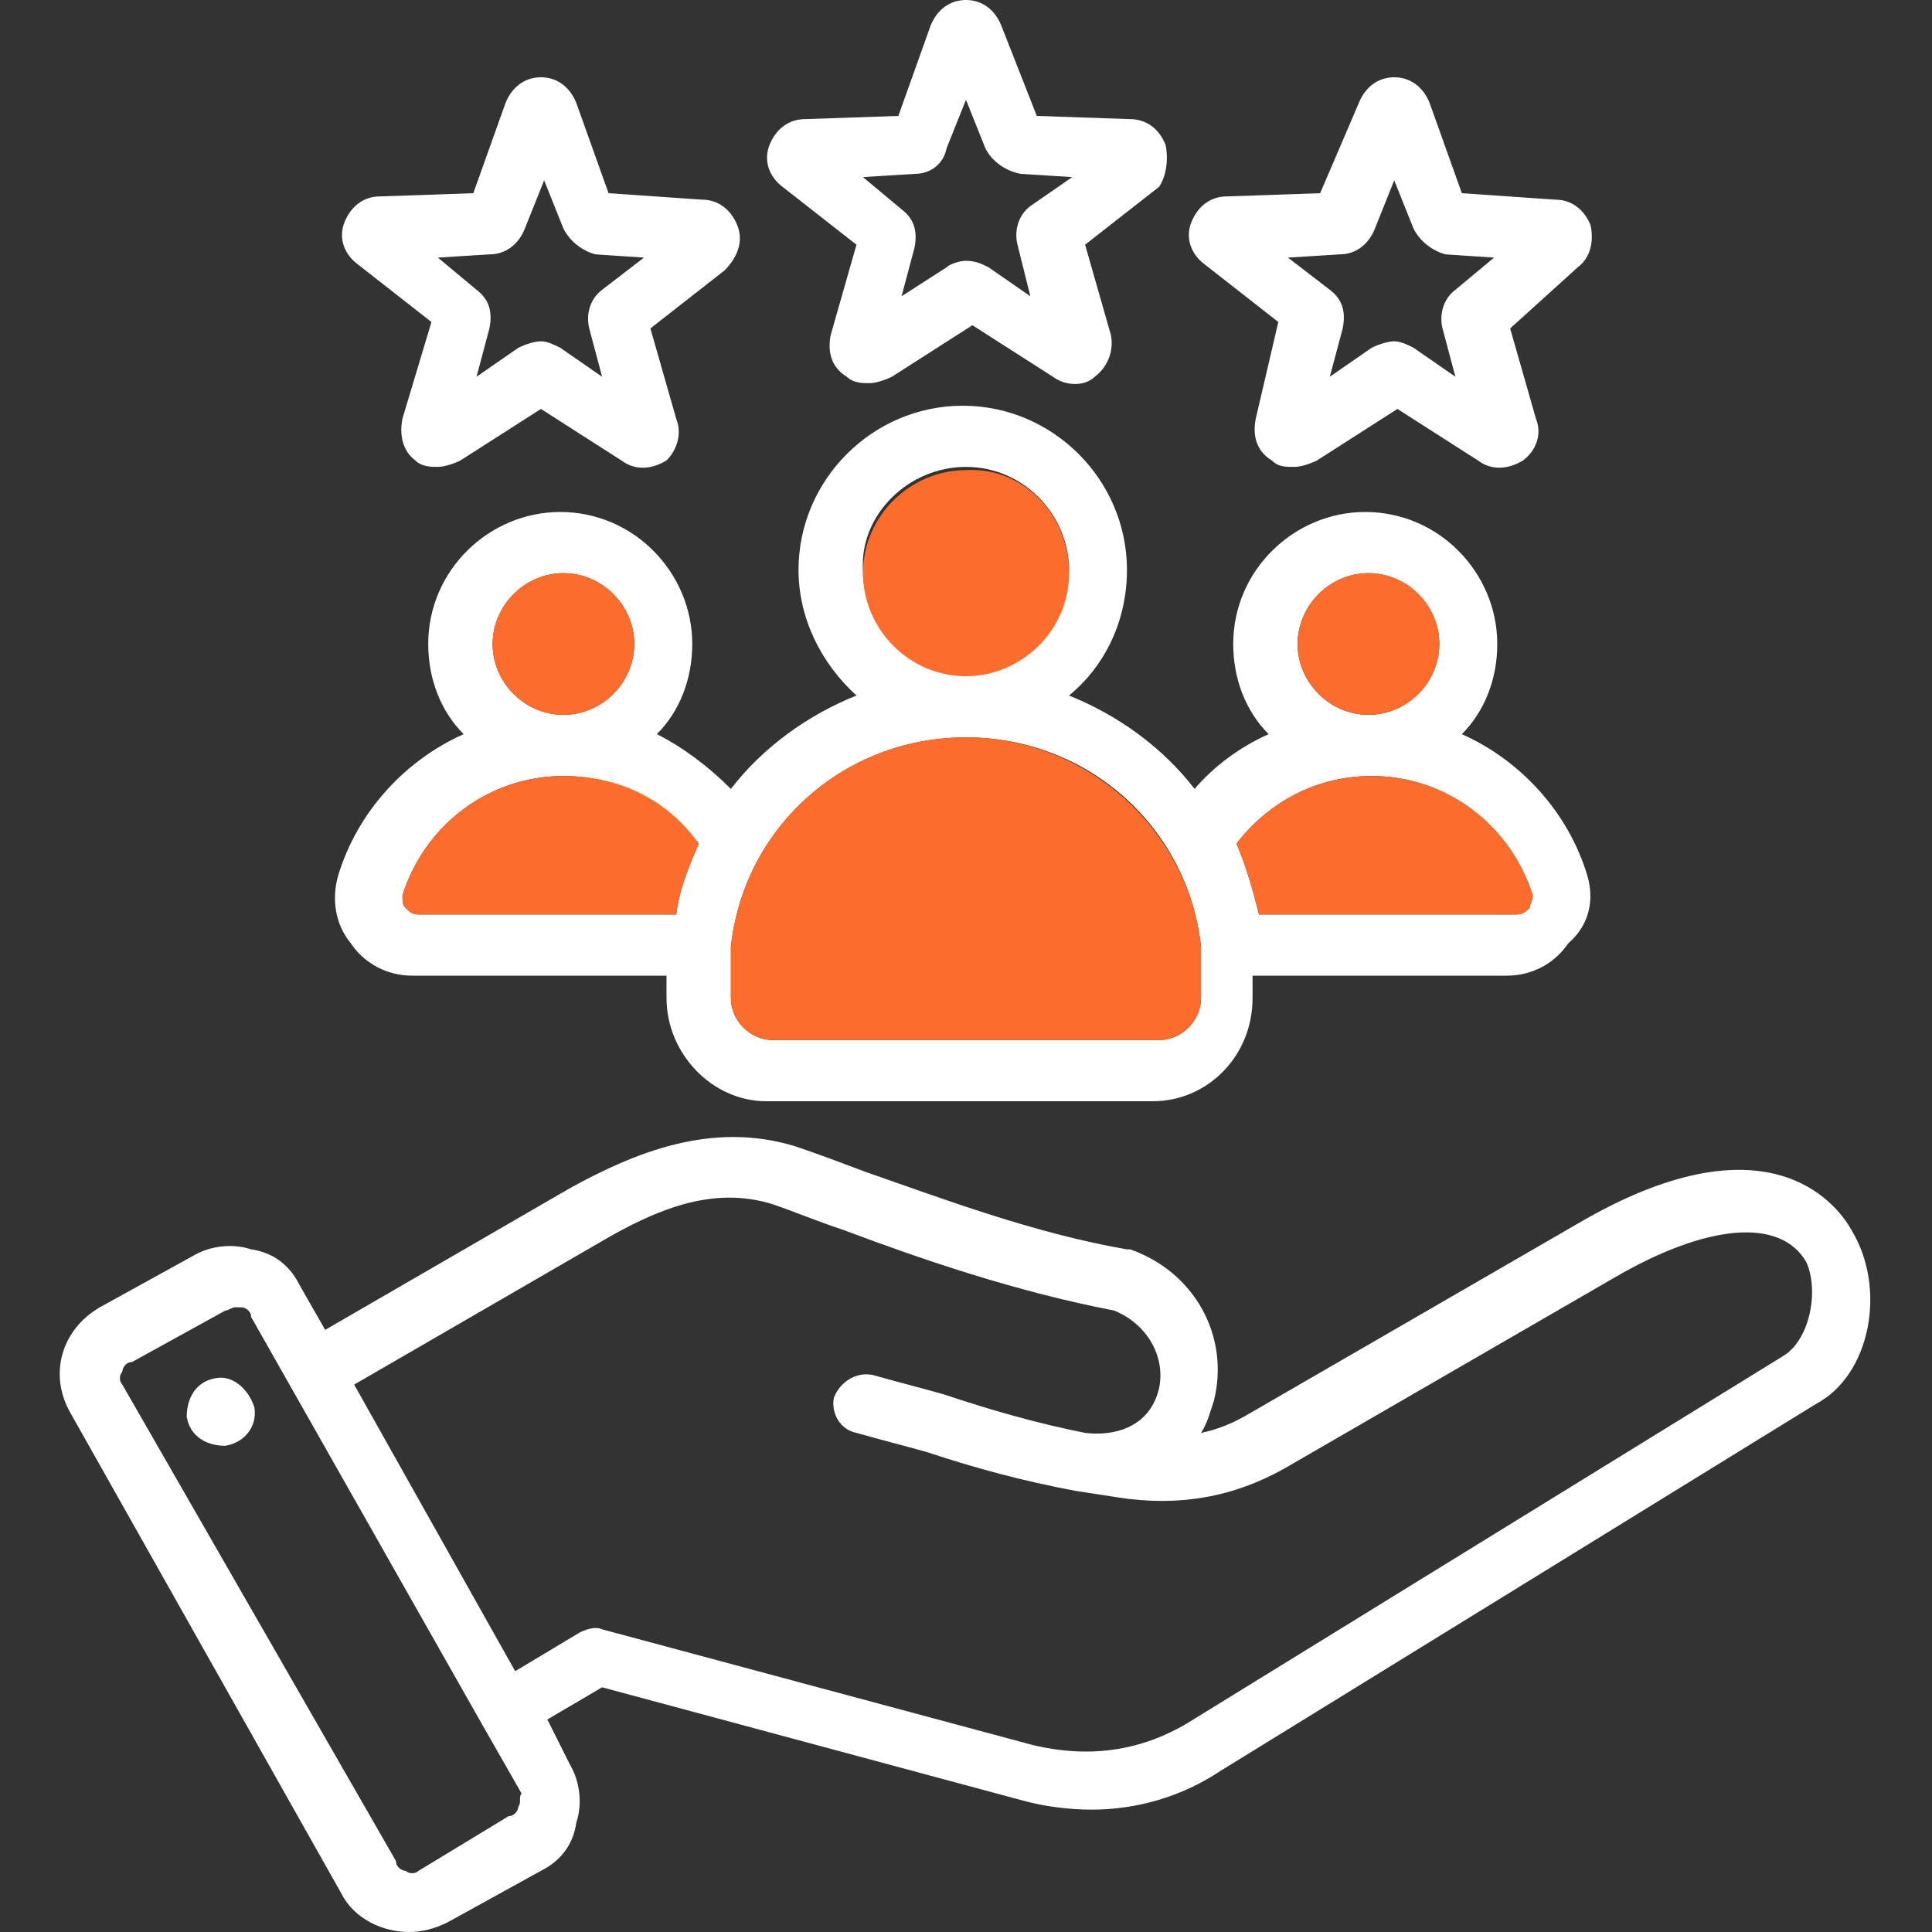 <svg width="80" height="80" viewBox="0 0 80 80" fill="none" xmlns="http://www.w3.org/2000/svg">
<rect x="0" y="0" width="80" height="80" fill="#333333" stroke="none"/>
<path fill-rule="evenodd" clip-rule="evenodd" d="M48.265 6C47.999 5.333 47.465 4.933 46.799 4.933L42.932 4.8L41.465 1.067C41.199 0.4 40.665 0 39.999 0C39.332 0 38.799 0.4 38.532 1.067L37.199 4.8L33.332 4.933C32.665 4.933 32.132 5.333 31.865 6C31.599 6.667 31.865 7.333 32.399 7.733L35.465 10.133L34.399 13.867C34.265 14.533 34.399 15.2 35.065 15.6C35.332 15.867 35.732 15.867 35.999 15.867C36.265 15.867 36.665 15.733 36.932 15.6L40.265 13.467L43.599 15.6C44.132 16 44.932 16 45.332 15.6C45.865 15.2 46.132 14.533 45.999 13.867L44.932 10.133L47.999 7.733C48.265 7.333 48.399 6.667 48.265 6ZM42.665 8.533C42.132 8.933 41.999 9.6 42.132 10.133L42.665 12.267L40.932 11.067C40.665 10.933 40.399 10.8 39.999 10.8C39.732 10.8 39.332 10.933 39.199 11.067L37.332 12.267L37.865 10.267C37.999 9.6 37.865 9.067 37.332 8.667L35.732 7.333L37.865 7.2C38.532 7.2 39.065 6.8 39.199 6.133L39.999 4.133L40.799 6.133C41.065 6.667 41.599 7.067 42.265 7.2L44.399 7.333L42.665 8.533ZM65.865 9.333C65.599 8.667 65.065 8.267 64.399 8.267L60.532 8L59.199 4.267C58.932 3.6 58.399 3.2 57.732 3.2C57.065 3.2 56.532 3.6 56.265 4.267L54.665 8L50.799 8.133C50.132 8.133 49.599 8.533 49.332 9.2C49.065 9.867 49.332 10.533 49.865 10.933L52.932 13.333L51.999 17.333C51.865 18 51.999 18.667 52.665 19.067C52.932 19.333 53.199 19.333 53.599 19.333C53.865 19.333 54.265 19.2 54.532 19.067L57.865 16.933L61.199 19.067C61.732 19.467 62.399 19.467 63.065 19.067C63.599 18.667 63.865 18 63.599 17.333L62.532 13.6L65.332 11.067C65.865 10.667 65.999 10 65.865 9.333ZM60.265 12C59.732 12.4 59.599 13.067 59.732 13.6L60.265 15.6L58.532 14.4C58.265 14.267 57.999 14.133 57.732 14.133C57.465 14.133 57.065 14.267 56.799 14.4L55.065 15.6L55.599 13.6C55.732 12.933 55.599 12.4 55.065 12L53.332 10.667L55.465 10.533C56.132 10.533 56.665 10.133 56.932 9.467L57.732 7.467L58.532 9.467C58.799 10 59.332 10.4 59.865 10.533L61.865 10.667L60.265 12ZM30.532 9.333C30.265 8.667 29.732 8.267 29.065 8.267L25.199 8L23.865 4.267C23.599 3.6 23.065 3.2 22.399 3.2C21.732 3.2 21.199 3.6 20.932 4.267L19.599 8L15.732 8.133C15.065 8.133 14.532 8.533 14.265 9.2C13.999 9.867 14.265 10.533 14.799 10.933L17.865 13.333L16.665 17.333C16.532 18 16.665 18.667 17.199 19.067C17.465 19.333 17.865 19.333 18.132 19.333C18.399 19.333 18.799 19.2 19.065 19.067L22.399 16.933L25.732 19.067C26.265 19.467 26.932 19.467 27.599 19.067C27.999 18.667 28.265 18 27.999 17.333L26.932 13.6L29.999 11.2C30.532 10.667 30.799 10 30.532 9.333ZM24.932 12C24.399 12.4 24.265 13.067 24.399 13.6L24.932 15.6L23.199 14.4C22.932 14.267 22.665 14.133 22.399 14.133C22.132 14.133 21.732 14.267 21.465 14.4L19.732 15.6L20.265 13.6C20.399 12.933 20.265 12.4 19.732 12L18.132 10.667L20.265 10.533C20.932 10.533 21.465 10.133 21.732 9.467L22.532 7.467L23.332 9.467C23.599 10 24.132 10.4 24.665 10.533L26.665 10.667L24.932 12ZM65.732 36.267C64.932 33.6 62.932 31.467 60.532 30.4C61.465 29.467 61.999 28.133 61.999 26.667C61.999 23.733 59.599 21.2 56.532 21.2C53.599 21.2 51.065 23.6 51.065 26.667C51.065 28.133 51.599 29.467 52.532 30.4C51.332 30.933 50.265 31.733 49.465 32.667C48.132 30.933 46.265 29.6 44.265 28.8C45.732 27.6 46.665 25.733 46.665 23.6C46.665 19.867 43.599 16.8 39.865 16.8C36.132 16.8 33.065 19.867 33.065 23.6C33.065 25.6 33.999 27.467 35.465 28.8C33.465 29.6 31.599 30.933 30.265 32.667C29.332 31.733 28.265 30.933 27.199 30.4C28.132 29.467 28.665 28.133 28.665 26.667C28.665 23.733 26.265 21.2 23.199 21.2C20.265 21.2 17.732 23.6 17.732 26.667C17.732 28.133 18.265 29.467 19.199 30.4C16.799 31.467 14.799 33.6 13.999 36.267C13.732 37.2 13.865 38.267 14.532 39.067C15.065 39.867 15.999 40.4 17.065 40.4H27.599V41.333C27.599 43.6 29.465 45.6 31.732 45.6H47.732C49.999 45.6 51.865 43.733 51.865 41.333V40.4H62.399C63.465 40.4 64.399 39.867 64.932 39.067C65.865 38.267 65.999 37.2 65.732 36.267ZM23.332 23.733C24.932 23.733 26.265 25.067 26.265 26.667C26.265 28.267 24.932 29.6 23.332 29.6C21.732 29.6 20.399 28.267 20.399 26.667C20.399 25.067 21.732 23.733 23.332 23.733ZM27.999 37.867H17.332C17.065 37.867 16.932 37.733 16.799 37.6C16.665 37.467 16.665 37.333 16.665 37.067C17.599 34.133 20.265 32.133 23.332 32.133C25.599 32.133 27.599 33.2 28.932 34.933C28.532 35.867 28.132 36.8 27.999 37.867ZM39.999 19.333C42.399 19.333 44.265 21.333 44.265 23.6C44.265 26 42.265 27.867 39.999 27.867C37.599 27.867 35.732 25.867 35.732 23.6C35.599 21.333 37.599 19.333 39.999 19.333ZM49.732 41.333C49.732 42.267 48.932 43.067 47.999 43.067H31.999C31.065 43.067 30.265 42.267 30.265 41.333V39.2C30.799 34.267 34.932 30.533 39.999 30.533C45.065 30.533 49.199 34.267 49.732 39.2V41.333ZM56.665 23.733C58.265 23.733 59.599 25.067 59.599 26.667C59.599 28.267 58.265 29.6 56.665 29.6C55.065 29.6 53.732 28.267 53.732 26.667C53.732 25.067 55.065 23.733 56.665 23.733ZM63.332 37.6C63.199 37.733 63.065 37.867 62.799 37.867H52.132C51.865 36.8 51.599 35.867 51.199 34.933C52.532 33.2 54.532 32.133 56.799 32.133C59.865 32.133 62.532 34.133 63.465 37.067C63.465 37.333 63.332 37.467 63.332 37.6ZM8.932 57.067C8.132 57.2 7.732 57.867 7.732 58.667C7.865 59.467 8.532 59.867 9.332 59.867C10.132 59.733 10.665 59.067 10.532 58.267C10.265 57.467 9.599 56.933 8.932 57.067ZM8.932 57.067C8.132 57.2 7.732 57.867 7.732 58.667C7.865 59.467 8.532 59.867 9.332 59.867C10.132 59.733 10.665 59.067 10.532 58.267C10.265 57.467 9.599 56.933 8.932 57.067ZM8.932 57.067C8.132 57.2 7.732 57.867 7.732 58.667C7.865 59.467 8.532 59.867 9.332 59.867C10.132 59.733 10.665 59.067 10.532 58.267C10.265 57.467 9.599 56.933 8.932 57.067ZM8.932 57.067C8.132 57.2 7.732 57.867 7.732 58.667C7.865 59.467 8.532 59.867 9.332 59.867C10.132 59.733 10.665 59.067 10.532 58.267C10.265 57.467 9.599 56.933 8.932 57.067ZM8.932 57.067C8.132 57.2 7.732 57.867 7.732 58.667C7.865 59.467 8.532 59.867 9.332 59.867C10.132 59.733 10.665 59.067 10.532 58.267C10.265 57.467 9.599 56.933 8.932 57.067ZM8.932 57.067C8.132 57.2 7.732 57.867 7.732 58.667C7.865 59.467 8.532 59.867 9.332 59.867C10.132 59.733 10.665 59.067 10.532 58.267C10.265 57.467 9.599 56.933 8.932 57.067ZM76.665 50.933C75.999 49.733 73.065 46.133 65.332 50.667L51.732 58.533C51.065 58.933 50.399 59.2 49.732 59.333C49.999 58.933 50.132 58.4 50.265 58C50.932 55.333 49.465 52.667 46.799 51.733H46.665C42.799 51.067 38.932 49.6 35.865 48.533C34.799 48.133 33.732 47.733 32.932 47.467C29.465 46.4 26.265 47.733 23.599 49.2L13.465 55.067L12.399 53.2C11.999 52.4 11.332 51.867 10.399 51.733C9.599 51.467 8.665 51.6 7.999 52L4.132 54.133C2.532 55.067 1.999 56.933 2.932 58.533L14.132 78.4C14.665 79.467 15.865 80 16.932 80C17.465 80 17.999 79.867 18.532 79.6L22.399 77.467C23.199 77.067 23.732 76.4 23.865 75.467C24.132 74.667 23.999 73.733 23.599 73.067L22.665 71.2L24.932 69.867L42.265 74.533C43.199 74.8 44.265 74.933 45.199 74.933C47.065 74.933 48.932 74.4 50.532 73.333L75.199 58.133C77.465 56.933 78.132 53.333 76.665 50.933ZM21.465 74.8C21.465 74.933 21.332 75.2 21.065 75.2L17.332 77.467C17.199 77.6 16.932 77.6 16.799 77.467C16.665 77.467 16.399 77.333 16.399 77.067L5.065 57.333C4.932 57.2 4.932 56.933 5.065 56.8C5.065 56.667 5.199 56.4 5.465 56.4L9.332 54.267C9.465 54.267 9.599 54.133 9.732 54.133C9.865 54.133 9.865 54.133 9.999 54.133C10.132 54.133 10.399 54.267 10.399 54.533L19.999 71.467L21.599 74.267C21.465 74.4 21.599 74.667 21.465 74.8ZM73.865 56.133L49.199 71.333C47.199 72.533 45.065 72.8 42.799 72.267L24.932 67.467C24.665 67.333 24.265 67.467 23.999 67.6L21.332 69.2L14.665 57.333L24.799 51.467C27.065 50.133 29.465 49.067 31.999 49.867C32.799 50.133 33.732 50.533 34.932 50.933C38.132 52.133 41.999 53.467 46.132 54.267C47.465 54.8 48.265 56.133 47.999 57.467C47.599 59.2 45.999 59.467 44.932 59.333C42.932 58.933 41.065 58.4 39.065 57.733C38.132 57.467 37.065 57.2 36.132 56.933C35.465 56.8 34.799 57.2 34.532 57.867C34.399 58.533 34.799 59.2 35.465 59.333C36.399 59.6 37.465 59.867 38.399 60.133C40.399 60.8 42.399 61.333 44.532 61.733L46.265 62C48.799 62.4 51.065 62 53.199 60.8L66.799 52.933C70.665 50.667 73.732 50.4 74.799 52.267C75.332 53.467 74.932 55.467 73.865 56.133ZM8.932 57.067C8.132 57.2 7.732 57.867 7.732 58.667C7.865 59.467 8.532 59.867 9.332 59.867C10.132 59.733 10.665 59.067 10.532 58.267C10.265 57.467 9.599 56.933 8.932 57.067ZM8.932 57.067C8.132 57.2 7.732 57.867 7.732 58.667C7.865 59.467 8.532 59.867 9.332 59.867C10.132 59.733 10.665 59.067 10.532 58.267C10.265 57.467 9.599 56.933 8.932 57.067ZM8.932 57.067C8.132 57.2 7.732 57.867 7.732 58.667C7.865 59.467 8.532 59.867 9.332 59.867C10.132 59.733 10.665 59.067 10.532 58.267C10.265 57.467 9.599 56.933 8.932 57.067ZM8.932 57.067C8.132 57.2 7.732 57.867 7.732 58.667C7.865 59.467 8.532 59.867 9.332 59.867C10.132 59.733 10.665 59.067 10.532 58.267C10.265 57.467 9.599 56.933 8.932 57.067ZM8.932 57.067C8.132 57.2 7.732 57.867 7.732 58.667C7.865 59.467 8.532 59.867 9.332 59.867C10.132 59.733 10.665 59.067 10.532 58.267C10.265 57.467 9.599 56.933 8.932 57.067ZM8.932 57.067C8.132 57.2 7.732 57.867 7.732 58.667C7.865 59.467 8.532 59.867 9.332 59.867C10.132 59.733 10.665 59.067 10.532 58.267C10.265 57.467 9.599 56.933 8.932 57.067ZM8.932 57.067C8.132 57.2 7.732 57.867 7.732 58.667C7.865 59.467 8.532 59.867 9.332 59.867C10.132 59.733 10.665 59.067 10.532 58.267C10.265 57.467 9.599 56.933 8.932 57.067Z" fill="white"/>
<path fill-rule="evenodd" clip-rule="evenodd" d="M63.333 37.6C63.199 37.734 63.066 37.867 62.799 37.867H52.133C51.866 36.8 51.599 35.867 51.199 34.934C52.533 33.2 54.532 32.134 56.799 32.134C59.866 32.134 62.532 34.134 63.466 37.067C63.466 37.334 63.333 37.467 63.333 37.6Z" fill="#FC6C2D"/>
<path fill-rule="evenodd" clip-rule="evenodd" d="M59.601 26.667C59.601 28.267 58.268 29.6 56.668 29.6C55.068 29.6 53.734 28.267 53.734 26.667C53.734 25.067 55.068 23.733 56.668 23.733C58.268 23.733 59.601 25.067 59.601 26.667Z" fill="#FC6C2D"/>
<path fill-rule="evenodd" clip-rule="evenodd" d="M44.268 23.733C44.268 26.133 42.268 28 40.001 28C37.601 28 35.734 26 35.734 23.733C35.734 21.333 37.734 19.466 40.001 19.466C42.401 19.333 44.268 21.333 44.268 23.733Z" fill="#FC6C2D"/>
<path fill-rule="evenodd" clip-rule="evenodd" d="M49.732 39.2V41.333C49.732 42.267 48.932 43.066 47.999 43.066H31.999C31.066 43.066 30.266 42.267 30.266 41.333V39.2C30.799 34.267 34.932 30.533 39.999 30.533C44.932 30.533 49.199 34.267 49.732 39.2Z" fill="#FC6C2D"/>
<path fill-rule="evenodd" clip-rule="evenodd" d="M28.935 34.934C28.535 35.867 28.135 36.8 28.001 37.867H17.335C17.068 37.867 16.935 37.734 16.801 37.6C16.668 37.467 16.668 37.334 16.668 37.067C17.601 34.134 20.268 32.134 23.335 32.134C25.601 32.134 27.601 33.067 28.935 34.934Z" fill="#FC6C2D"/>
<path fill-rule="evenodd" clip-rule="evenodd" d="M26.265 26.667C26.265 28.267 24.932 29.6 23.332 29.6C21.732 29.6 20.398 28.267 20.398 26.667C20.398 25.067 21.732 23.733 23.332 23.733C24.932 23.733 26.265 25.067 26.265 26.667Z" fill="#FC6C2D"/>
</svg>
